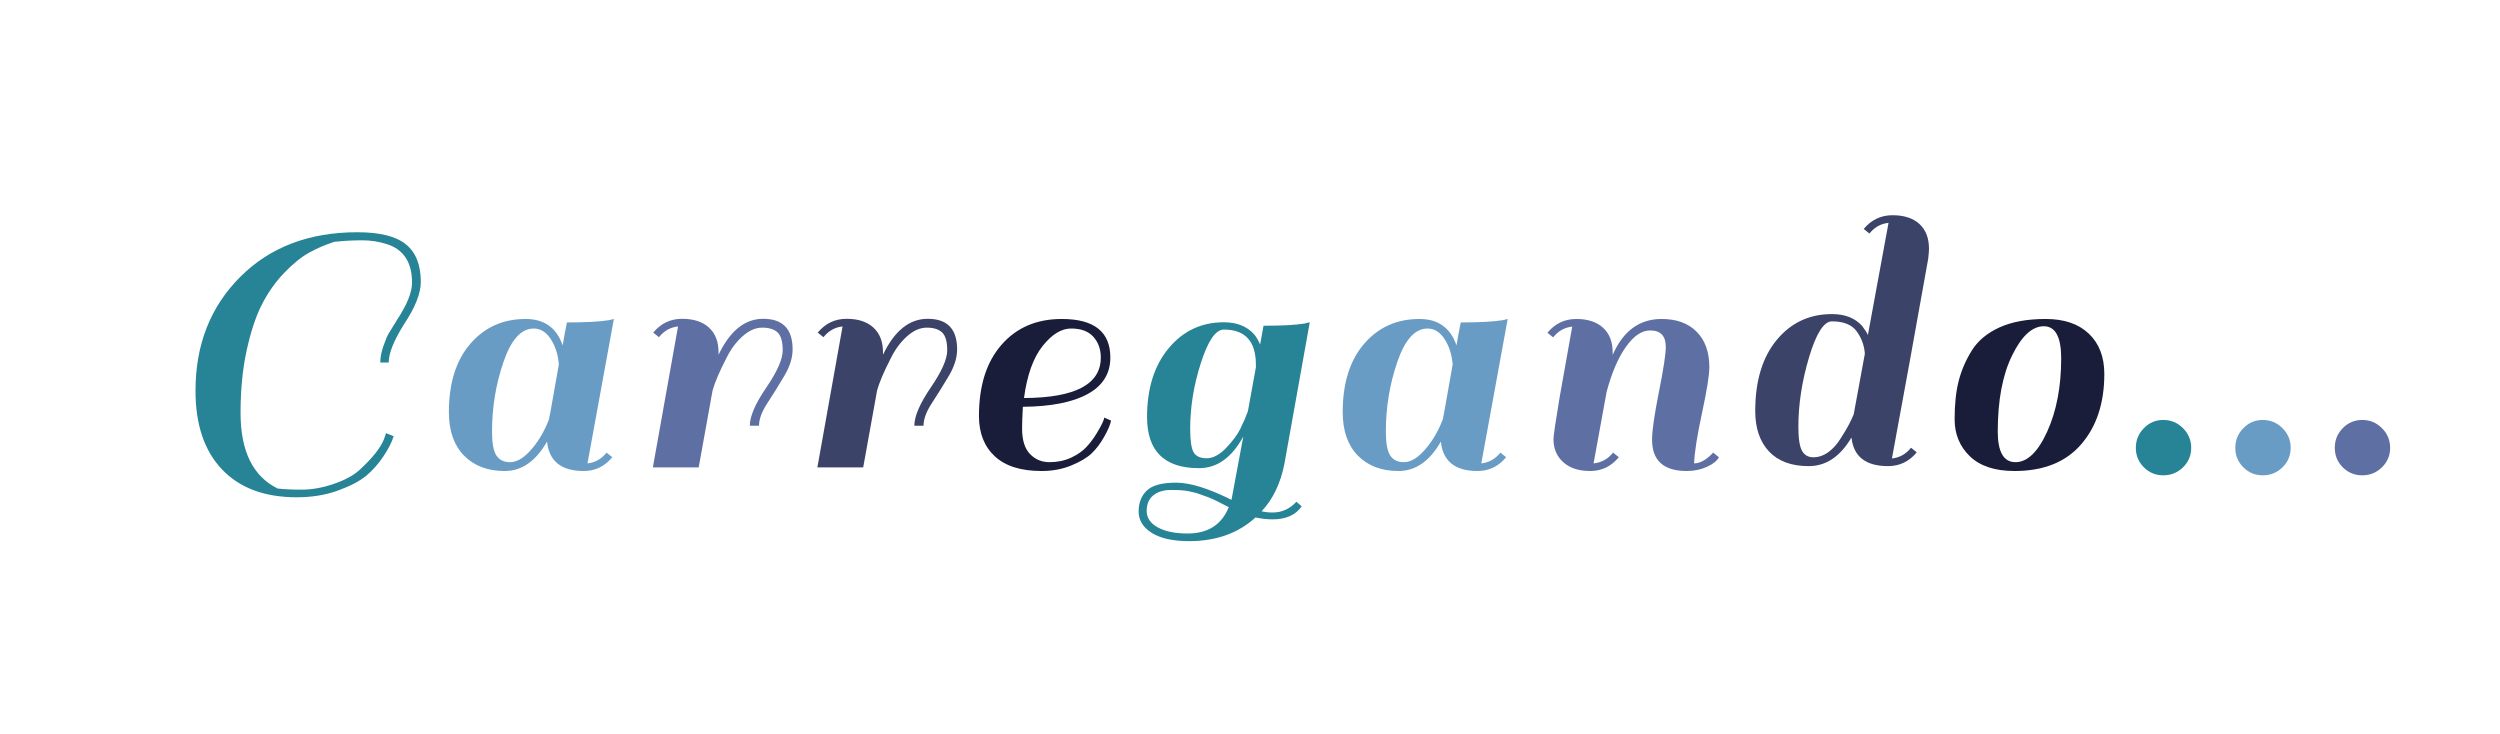 <?xml version="1.0" encoding="utf-8"?>
<svg xmlns="http://www.w3.org/2000/svg" style="margin: auto; background: none; display: block; shape-rendering: auto;" width="286" height="84" preserveAspectRatio="xMidYMid">
<style type="text/css">
  text {
    text-anchor: middle; font-size: 48px; opacity: 0;
  }
</style>
<g style="transform-origin: 143px 42px; transform: scale(0.889);">
<g transform="translate(143,42)">
  <g transform="translate(0,0)"><g class="path" style="transform: scale(0.91); transform-origin: -121.2px -0.305px; animation: 1s linear -0.609s infinite normal forwards running breath-01202488-2f2e-4e23-af9a-f4556c24ea28;"><path d="M11.34-7.34L11.34-7.34L11.34-7.34Q11.34 0.76 16.58 3.35L16.58 3.35L16.58 3.35Q17.87 3.51 20.01 3.51L20.01 3.51L20.01 3.51Q22.14 3.51 24.52 2.70L24.52 2.70L24.52 2.70Q26.89 1.89 28.19 0.70L28.19 0.70L28.19 0.70Q30.94-1.84 31.64-3.67L31.64-3.67L31.91-4.48L32.99-4.05L32.99-4.05Q32.62-2.81 31.54-1.19L31.54-1.19L31.54-1.19Q30.46 0.43 29.08 1.57L29.08 1.57L29.08 1.57Q27.70 2.70 25.08 3.65L25.08 3.65L25.08 3.65Q22.46 4.59 19.28 4.59L19.28 4.59L19.28 4.59Q12.47 4.59 8.72 0.65L8.72 0.65L8.72 0.65Q4.97-3.29 4.97-10.48L4.97-10.48L4.97-10.48Q4.97-20.25 11.29-26.57L11.29-26.57L11.29-26.57Q17.60-32.89 27.86-32.89L27.86-32.89L27.86-32.89Q32.62-32.89 34.72-31.18L34.72-31.18L34.72-31.18Q36.83-29.48 36.83-25.87L36.83-25.87L36.83-25.87Q36.83-23.44 34.45-19.87L34.45-19.87L34.45-19.87Q32.29-16.42 32.29-14.47L32.29-14.47L31.10-14.47L31.10-14.47Q31.10-15.55 31.54-16.79L31.54-16.79L31.54-16.79Q31.97-18.04 32.29-18.58L32.29-18.58L32.29-18.58Q32.62-19.12 33.48-20.52L33.48-20.52L33.48-20.52Q35.59-23.71 35.59-25.76L35.59-25.76L35.59-25.76Q35.59-30.08 32.02-31.21L32.02-31.21L32.02-31.21Q30.35-31.75 28.51-31.75L28.51-31.75L28.51-31.75Q26.68-31.75 24.62-31.54L24.62-31.54L24.62-31.54Q22.73-30.94 21.03-30.00L21.03-30.00L21.03-30.00Q19.33-29.05 17.50-27.13L17.50-27.13L17.50-27.13Q15.66-25.22 14.36-22.68L14.36-22.68L14.36-22.68Q13.07-20.14 12.20-16.17L12.20-16.17L12.20-16.17Q11.34-12.20 11.34-7.34" fill="#268496" stroke="none" stroke-width="none" transform="translate(-142.1,13.845)" style="fill: rgb(38, 132, 150);"></path></g><g class="path" style="transform: scale(0.91); transform-origin: -92.475px 3.585px; animation: 1s linear -0.558s infinite normal forwards running breath-01202488-2f2e-4e23-af9a-f4556c24ea28;"><path d="M57.02 0.49L57.02 0.49L57.02 0.49Q52.27 0.49 51.84-3.67L51.84-3.67L51.84-3.67Q49.46 0.49 45.85 0.49L45.85 0.49L45.85 0.49Q42.23 0.49 40.09-1.70L40.09-1.70L40.09-1.70Q37.96-3.89 37.96-7.83L37.96-7.83L37.96-7.83Q37.96-13.99 40.99-17.50L40.99-17.50L40.99-17.50Q44.01-21.01 48.82-21.01L48.82-21.01L48.82-21.01Q52.76-21.01 54.05-17.28L54.05-17.28L54.05-17.28Q54.32-18.90 54.65-20.52L54.65-20.52L54.65-20.52Q58.64-20.52 60.59-20.84L60.59-20.84L61.29-21.01L57.56-0.59L57.56-0.59Q59.18-0.76 60.26-2.11L60.26-2.11L61.07-1.46L61.07-1.46Q59.45 0.49 57.02 0.49zM44.06-5.08L44.06-5.08Q44.06-2.65 44.68-1.70L44.68-1.70L44.68-1.70Q45.31-0.76 46.60-0.76L46.60-0.76L46.60-0.76Q47.90-0.76 49.25-2.16L49.25-2.16L49.25-2.16Q51.03-4.00 52.11-6.80L52.11-6.80L52.11-6.80Q52.27-7.51 52.73-10.18L52.73-10.18L52.73-10.18Q53.19-12.85 53.51-14.58L53.51-14.58L53.51-14.58Q53.35-16.63 52.38-18.14L52.38-18.14L52.38-18.14Q51.41-19.66 49.95-19.66L49.95-19.66L49.95-19.66Q47.30-19.66 45.68-14.93L45.68-14.93L45.68-14.93Q44.06-10.21 44.06-5.08L44.06-5.08" fill="#268496" stroke="none" stroke-width="none" transform="translate(-142.1,13.845)" style="fill: rgb(104, 156, 197);"></path></g><g class="path" style="transform: scale(0.91); transform-origin: -67.85px 3.34px; animation: 1s linear -0.508s infinite normal forwards running breath-01202488-2f2e-4e23-af9a-f4556c24ea28;"><path d="M65.23-18.41L64.42-19.06L64.42-19.06Q66.04-21.01 68.50-21.01L68.50-21.01L68.50-21.01Q70.96-21.01 72.31-19.76L72.31-19.76L72.31-19.76Q73.66-18.52 73.66-16.25L73.66-16.25L73.66-15.93L73.66-15.93Q76.09-21.01 79.97-21.01L79.97-21.01L79.97-21.01Q84.13-21.01 84.13-16.69L84.13-16.69L84.13-16.69Q84.13-14.90 82.94-12.91L82.94-12.91L82.94-12.91Q81.76-10.91 80.57-9.10L80.57-9.10L80.57-9.10Q79.38-7.29 79.38-5.89L79.38-5.89L78.08-5.89L78.08-5.89Q78.08-7.88 80.41-11.29L80.41-11.29L80.41-11.29Q82.73-14.69 82.73-16.55L82.73-16.55L82.73-16.55Q82.73-18.41 82.00-19.09L82.00-19.09L82.00-19.09Q81.27-19.76 79.84-19.76L79.84-19.76L79.84-19.76Q78.41-19.76 77.03-18.52L77.03-18.52L77.03-18.52Q75.65-17.28 74.74-15.39L74.74-15.39L74.74-15.39Q73.28-12.58 72.79-10.80L72.79-10.80L72.79-10.75L70.85 0L64.37 0L67.93-19.93L67.93-19.93Q66.31-19.76 65.23-18.41L65.23-18.41" fill="#268496" stroke="none" stroke-width="none" transform="translate(-142.1,13.845)" style="fill: rgb(94, 111, 163);"></path></g><g class="path" style="transform: scale(0.91); transform-origin: -46.68px 3.34px; animation: 1s linear -0.457s infinite normal forwards running breath-01202488-2f2e-4e23-af9a-f4556c24ea28;"><path d="M86.40-18.41L85.59-19.06L85.59-19.06Q87.21-21.01 89.67-21.01L89.67-21.01L89.67-21.01Q92.12-21.01 93.47-19.76L93.47-19.76L93.47-19.76Q94.82-18.52 94.82-16.25L94.82-16.25L94.82-15.93L94.82-15.93Q97.25-21.01 101.14-21.01L101.14-21.01L101.14-21.01Q105.30-21.01 105.30-16.69L105.30-16.69L105.30-16.69Q105.30-14.90 104.11-12.91L104.11-12.91L104.11-12.91Q102.92-10.91 101.74-9.10L101.74-9.10L101.74-9.10Q100.55-7.29 100.55-5.89L100.55-5.89L99.25-5.89L99.25-5.89Q99.25-7.88 101.57-11.29L101.57-11.29L101.57-11.29Q103.90-14.69 103.90-16.55L103.90-16.55L103.90-16.55Q103.90-18.41 103.17-19.09L103.17-19.09L103.17-19.09Q102.44-19.76 101.01-19.76L101.01-19.76L101.01-19.76Q99.58-19.76 98.20-18.52L98.20-18.52L98.20-18.52Q96.82-17.28 95.90-15.39L95.90-15.39L95.90-15.39Q94.45-12.58 93.96-10.80L93.96-10.80L93.96-10.75L92.02 0L85.54 0L89.10-19.93L89.10-19.93Q87.48-19.76 86.40-18.41L86.40-18.41" fill="#268496" stroke="none" stroke-width="none" transform="translate(-142.1,13.845)" style="fill: rgb(59, 67, 104);"></path></g><g class="path" style="transform: scale(0.91); transform-origin: -26.38px 3.585px; animation: 1s linear -0.406s infinite normal forwards running breath-01202488-2f2e-4e23-af9a-f4556c24ea28;"><path d="M118.10-21.01L118.10-21.01L118.10-21.01Q124.96-21.01 124.96-15.55L124.96-15.55L124.96-15.55Q124.96-12.15 121.74-10.39L121.74-10.39L121.74-10.39Q118.53-8.64 112.59-8.59L112.59-8.59L112.59-8.59Q112.48-6.64 112.48-5.51L112.48-5.51L112.48-5.51Q112.48-3.08 113.59-1.92L113.59-1.92L113.59-1.92Q114.70-0.76 116.37-0.76L116.37-0.76L116.37-0.76Q118.04-0.76 119.42-1.40L119.42-1.40L119.42-1.40Q120.80-2.05 121.61-2.94L121.61-2.94L121.61-2.94Q122.42-3.83 123.01-4.81L123.01-4.81L123.01-4.81Q124.09-6.59 124.09-7.07L124.09-7.07L125.06-6.64L125.06-6.64Q124.90-5.78 124.09-4.35L124.09-4.35L124.09-4.35Q123.28-2.92 122.31-2.00L122.31-2.00L122.31-2.00Q121.34-1.08 119.45-0.30L119.45-0.30L119.45-0.30Q117.56 0.49 115.24 0.49L115.24 0.49L115.24 0.49Q110.86 0.49 108.62-1.59L108.62-1.59L108.62-1.59Q106.38-3.67 106.38-7.29L106.38-7.29L106.38-7.29Q106.38-13.72 109.57-17.36L109.57-17.36L109.57-17.36Q112.75-21.01 118.10-21.01zM123.61-15.55L123.61-15.55Q123.61-17.33 122.55-18.50L122.55-18.50L122.55-18.50Q121.50-19.66 119.42-19.66L119.42-19.66L119.42-19.66Q117.34-19.66 115.37-17.17L115.37-17.17L115.37-17.17Q113.40-14.69 112.75-9.83L112.75-9.83L112.75-9.83Q123.61-9.88 123.61-15.55L123.61-15.55" fill="#268496" stroke="none" stroke-width="none" transform="translate(-142.1,13.845)" style="fill: rgb(25, 29, 58);"></path></g><g class="path" style="transform: scale(0.91); transform-origin: -3.32px 8.31px; animation: 1s linear -0.355s infinite normal forwards running breath-01202488-2f2e-4e23-af9a-f4556c24ea28;"><path d="M145.64 5.89L145.64 5.89L145.64 5.89Q147.58 5.89 148.99 4.37L148.99 4.37L149.74 5.02L149.74 5.02Q148.45 6.86 145.64 6.86L145.64 6.86L145.64 6.86Q144.45 6.86 143.21 6.59L143.21 6.59L143.21 6.59Q139.54 9.94 133.81 9.94L133.81 9.94L133.81 9.94Q130.41 9.94 128.55 8.78L128.55 8.78L128.55 8.78Q126.68 7.61 126.68 5.75L126.68 5.75L126.68 5.75Q126.68 3.89 127.84 2.78L127.84 2.78L127.84 2.78Q129.01 1.67 131.98 1.67L131.98 1.67L131.98 1.67Q134.95 1.67 139.81 4.10L139.81 4.10L141.48-4.86L141.48-4.86Q139.05-0.38 135.22-0.38L135.22-0.38L135.22-0.38Q127.87-0.38 127.87-7.61L127.87-7.61L127.87-7.61Q127.87-13.66 130.92-17.33L130.92-17.33L130.92-17.33Q133.97-21.01 138.73-21.01L138.73-21.01L138.73-21.01Q141.48-21.01 142.99-19.33L142.99-19.33L142.99-19.33Q143.42-18.85 143.86-17.87L143.86-17.87L144.34-20.52L144.34-20.52Q148.34-20.52 150.17-20.84L150.17-20.84L150.88-21.01L147.31-1.08L147.31-1.08Q146.50 3.13 144.07 5.72L144.07 5.72L144.07 5.72Q144.77 5.89 145.64 5.89zM133.97-5.94L133.97-5.94Q133.97-3.46 134.46-2.62L134.46-2.62L134.46-2.62Q134.95-1.78 136.30-1.78L136.30-1.78L136.30-1.78Q137.65-1.78 139.05-3.24L139.05-3.24L139.05-3.24Q140.45-4.70 141.07-5.97L141.07-5.97L141.07-5.97Q141.70-7.24 142.13-8.42L142.13-8.42L143.26-14.63L143.26-15.01L143.26-15.01Q143.26-19.98 138.73-19.98L138.73-19.98L138.73-19.98Q137.00-19.98 135.49-15.28L135.49-15.28L135.49-15.28Q133.97-10.58 133.97-5.94L133.97-5.94zM133.60 8.86L133.60 8.86L133.60 8.86Q137.92 8.86 139.43 5.13L139.43 5.13L138.67 4.75L138.67 4.75Q138.02 4.43 137.89 4.35L137.89 4.35L137.89 4.35Q137.75 4.27 137.16 4.00L137.16 4.00L137.16 4.00Q136.57 3.73 136.30 3.65L136.30 3.65L136.30 3.65Q136.03 3.56 135.46 3.35L135.46 3.35L135.46 3.35Q134.89 3.13 134.51 3.05L134.51 3.05L134.51 3.05Q134.14 2.97 133.65 2.86L133.65 2.86L133.65 2.86Q132.84 2.70 131.27 2.70L131.27 2.70L131.27 2.70Q129.71 2.70 128.76 3.46L128.76 3.46L128.76 3.46Q127.82 4.21 127.82 5.67L127.82 5.67L127.82 5.67Q127.82 7.13 129.38 7.99L129.38 7.99L129.38 7.99Q130.95 8.86 133.60 8.86" fill="#268496" stroke="none" stroke-width="none" transform="translate(-142.1,13.845)" style="fill: rgb(38, 132, 150);"></path></g><g class="path" style="transform: scale(0.91); transform-origin: 22.545px 3.585px; animation: 1s linear -0.305s infinite normal forwards running breath-01202488-2f2e-4e23-af9a-f4556c24ea28;"><path d="M172.04 0.49L172.04 0.49L172.04 0.49Q167.29 0.49 166.86-3.67L166.86-3.67L166.86-3.67Q164.48 0.49 160.87 0.49L160.87 0.49L160.87 0.49Q157.25 0.49 155.11-1.70L155.11-1.70L155.11-1.70Q152.98-3.89 152.98-7.83L152.98-7.83L152.98-7.83Q152.98-13.99 156.01-17.50L156.01-17.50L156.01-17.50Q159.03-21.01 163.84-21.01L163.84-21.01L163.84-21.01Q167.78-21.01 169.07-17.28L169.07-17.28L169.07-17.28Q169.34-18.90 169.67-20.52L169.67-20.52L169.67-20.52Q173.66-20.52 175.61-20.84L175.61-20.84L176.31-21.01L172.58-0.59L172.58-0.59Q174.20-0.76 175.28-2.11L175.28-2.11L176.09-1.46L176.09-1.46Q174.47 0.49 172.04 0.49zM159.08-5.08L159.08-5.08Q159.08-2.65 159.70-1.70L159.70-1.70L159.70-1.70Q160.33-0.76 161.62-0.76L161.62-0.76L161.62-0.76Q162.92-0.76 164.27-2.16L164.27-2.16L164.27-2.16Q166.05-4.00 167.13-6.80L167.13-6.80L167.13-6.80Q167.29-7.51 167.75-10.18L167.75-10.18L167.75-10.18Q168.21-12.85 168.53-14.58L168.53-14.58L168.53-14.58Q168.37-16.63 167.40-18.14L167.40-18.14L167.40-18.14Q166.43-19.66 164.97-19.66L164.97-19.66L164.97-19.66Q162.32-19.66 160.70-14.93L160.70-14.93L160.70-14.93Q159.08-10.21 159.08-5.08L159.08-5.08" fill="#268496" stroke="none" stroke-width="none" transform="translate(-142.1,13.845)" style="fill: rgb(104, 156, 197);"></path></g><g class="path" style="transform: scale(0.91); transform-origin: 49.305px 3.585px; animation: 1s linear -0.254s infinite normal forwards running breath-01202488-2f2e-4e23-af9a-f4556c24ea28;"><path d="M200.02-0.59L200.02-0.59L200.02-0.59Q201.31-0.59 202.72-2.11L202.72-2.11L203.53-1.46L203.53-1.46Q203.15-0.70 201.85-0.11L201.85-0.11L201.85-0.11Q200.56 0.49 198.99 0.49L198.99 0.49L198.99 0.49Q194.08 0.49 194.08-3.94L194.08-3.94L194.08-3.94Q194.08-5.83 195.05-10.69L195.05-10.69L195.05-10.69Q196.02-15.55 196.02-17.06L196.02-17.06L196.02-17.06Q196.02-19.39 193.81-19.39L193.81-19.39L193.81-19.39Q192.02-19.39 190.38-17.06L190.38-17.06L190.38-17.06Q188.73-14.74 187.65-10.69L187.65-10.69L185.81-0.59L185.81-0.59Q187.49-0.76 188.57-2.11L188.57-2.11L189.38-1.46L189.38-1.46Q187.76 0.49 185.33 0.49L185.33 0.49L185.33 0.49Q182.90 0.49 181.52-0.76L181.52-0.76L181.52-0.76Q180.14-2.00 180.14-4.00L180.14-4.00L180.14-4.00Q180.14-4.75 181.01-9.94L181.01-9.94L182.79-19.93L182.79-19.93Q181.17-19.76 180.09-18.41L180.09-18.41L179.28-19.06L179.28-19.06Q180.90-21.01 183.36-21.01L183.36-21.01L183.36-21.01Q185.81-21.01 187.16-19.76L187.16-19.76L187.16-19.76Q188.51-18.52 188.51-16.25L188.51-16.25L188.51-15.93L188.51-15.93Q190.73-21.01 195.43-21.01L195.43-21.01L195.43-21.01Q198.61-21.01 200.39-19.20L200.39-19.20L200.39-19.20Q202.18-17.39 202.18-14.20L202.18-14.20L202.18-14.20Q202.18-12.53 201.15-7.75L201.15-7.75L201.15-7.75Q200.12-2.97 200.02-0.59" fill="#268496" stroke="none" stroke-width="none" transform="translate(-142.1,13.845)" style="fill: rgb(94, 111, 163);"></path></g><g class="path" style="transform: scale(0.91); transform-origin: 76.195px -3.405px; animation: 1s linear -0.203s infinite normal forwards running breath-01202488-2f2e-4e23-af9a-f4556c24ea28;"><path d="M224.80 0.49L224.80 0.49L224.80 0.49Q220.05 0.49 219.62-3.56L219.62-3.56L219.62-3.56Q217.24 0.49 213.57 0.49L213.57 0.49L213.57 0.49Q209.90 0.49 207.95-1.59L207.95-1.59L207.95-1.59Q206.01-3.67 206.01-7.29L206.01-7.29L206.01-7.29Q206.01-13.66 209.03-17.33L209.03-17.33L209.03-17.33Q212.06-21.01 216.86-21.01L216.86-21.01L216.86-21.01Q219.62-21.01 221.13-19.33L221.13-19.33L221.13-19.33Q221.78-18.47 221.94-18.04L221.94-18.04L224.86-33.91L224.86-33.91Q223.24-33.75 222.16-32.40L222.16-32.40L221.35-33.05L221.35-33.05Q222.97-34.99 225.42-34.99L225.42-34.99L225.42-34.99Q227.88-34.99 229.23-33.75L229.23-33.75L229.23-33.75Q230.58-32.51 230.58-30.24L230.58-30.24L230.58-30.24Q230.58-29.81 230.47-28.84L230.47-28.84L230.47-28.84Q227.83-13.99 225.34-0.59L225.34-0.59L225.34-0.59Q226.96-0.76 228.04-2.11L228.04-2.11L228.85-1.46L228.85-1.46Q227.23 0.49 224.80 0.49zM212.11-5.08L212.11-5.08Q212.11-2.59 212.63-1.67L212.63-1.67L212.63-1.67Q213.14-0.76 214.24-0.76L214.24-0.76L214.24-0.76Q215.35-0.76 216.38-1.51L216.38-1.51L216.38-1.51Q217.40-2.27 218.11-3.46L218.11-3.46L218.11-3.46Q219.40-5.45 219.94-6.86L219.94-6.86L221.51-15.39L221.51-15.39Q221.40-17.12 220.37-18.55L220.37-18.55L220.37-18.55Q219.35-19.98 216.86-19.98L216.86-19.98L216.86-19.98Q215.14-19.98 213.62-14.90L213.62-14.90L213.62-14.90Q212.11-9.83 212.11-5.08L212.11-5.08" fill="#268496" stroke="none" stroke-width="none" transform="translate(-142.1,13.845)" style="fill: rgb(59, 67, 104);"></path></g><g class="path" style="transform: scale(0.91); transform-origin: 100.305px 3.585px; animation: 1s linear -0.152s infinite normal forwards running breath-01202488-2f2e-4e23-af9a-f4556c24ea28;"><path d="M240.30 0.49L240.30 0.49Q236.14 0.49 233.98-1.59L233.98-1.59L233.98-1.59Q231.82-3.67 231.82-6.83L231.82-6.83L231.82-6.83Q231.82-9.99 232.39-12.23L232.39-12.23L232.39-12.23Q232.96-14.47 234.25-16.55L234.25-16.55L234.25-16.55Q235.55-18.63 238.17-19.82L238.17-19.82L238.17-19.82Q240.79-21.01 244.70-21.01L244.70-21.01L244.70-21.01Q248.62-21.01 250.80-18.93L250.80-18.93L250.80-18.93Q252.99-16.85 252.99-13.23L252.99-13.23L252.99-13.23Q252.99-7.07 249.72-3.29L249.72-3.29L249.72-3.29Q246.46 0.49 240.30 0.49L240.30 0.49zM237.92-5.08L237.92-5.08L237.92-5.08Q237.92-0.76 240.43-0.76L240.43-0.76L240.43-0.76Q242.95-0.76 244.92-5.10L244.92-5.10L244.92-5.10Q246.89-9.45 246.89-15.44L246.89-15.44L246.89-15.44Q246.89-19.98 244.43-19.98L244.43-19.98L244.43-19.98Q241.97-19.98 239.95-15.85L239.95-15.85L239.95-15.85Q237.92-11.72 237.92-5.08" fill="#268496" stroke="none" stroke-width="none" transform="translate(-142.1,13.845)" style="fill: rgb(25, 29, 58);"></path></g><g class="path" style="transform: scale(0.91); transform-origin: 117.555px 10.36px; animation: 1s linear -0.102s infinite normal forwards running breath-01202488-2f2e-4e23-af9a-f4556c24ea28;"><path d="M256.88-0.70L256.88-0.70L256.88-0.70Q255.74-1.84 255.74-3.46L255.74-3.46L255.74-3.46Q255.74-5.08 256.88-6.24L256.88-6.24L256.88-6.24Q258.01-7.40 259.63-7.40L259.63-7.40L259.63-7.40Q261.25-7.40 262.41-6.24L262.41-6.24L262.41-6.24Q263.57-5.08 263.57-3.46L263.57-3.46L263.57-3.46Q263.57-1.84 262.41-0.70L262.41-0.70L262.41-0.70Q261.25 0.43 259.63 0.43L259.63 0.43L259.63 0.43Q258.01 0.43 256.88-0.70" fill="#268496" stroke="none" stroke-width="none" transform="translate(-142.1,13.845)" style="fill: rgb(38, 132, 150);"></path></g><g class="path" style="transform: scale(0.91); transform-origin: 130.355px 10.36px; animation: 1s linear -0.051s infinite normal forwards running breath-01202488-2f2e-4e23-af9a-f4556c24ea28;"><path d="M269.68-0.70L269.68-0.70L269.68-0.70Q268.54-1.84 268.54-3.46L268.54-3.46L268.54-3.46Q268.54-5.08 269.68-6.24L269.68-6.24L269.68-6.24Q270.81-7.40 272.43-7.40L272.43-7.40L272.43-7.40Q274.05-7.40 275.21-6.24L275.21-6.24L275.21-6.24Q276.37-5.08 276.37-3.46L276.37-3.46L276.37-3.46Q276.37-1.84 275.21-0.70L275.21-0.70L275.21-0.70Q274.05 0.43 272.43 0.43L272.43 0.43L272.43 0.43Q270.81 0.43 269.68-0.70" fill="#268496" stroke="none" stroke-width="none" transform="translate(-142.1,13.845)" style="fill: rgb(104, 156, 197);"></path></g><g class="path" style="transform: scale(0.91); transform-origin: 143.155px 10.36px; animation: 1s linear 0s infinite normal forwards running breath-01202488-2f2e-4e23-af9a-f4556c24ea28;"><path d="M282.47-0.70L282.47-0.70L282.47-0.70Q281.34-1.84 281.34-3.46L281.34-3.46L281.34-3.46Q281.34-5.08 282.47-6.24L282.47-6.24L282.47-6.24Q283.61-7.40 285.23-7.40L285.23-7.40L285.23-7.40Q286.85-7.40 288.01-6.24L288.01-6.24L288.01-6.24Q289.17-5.08 289.17-3.46L289.17-3.46L289.17-3.46Q289.17-1.84 288.01-0.70L288.01-0.70L288.01-0.70Q286.85 0.43 285.23 0.43L285.23 0.43L285.23 0.43Q283.61 0.43 282.47-0.70" fill="#268496" stroke="none" stroke-width="none" transform="translate(-142.1,13.845)" style="fill: rgb(94, 111, 163);"></path></g></g>
</g>
</g>
<style id="breath-01202488-2f2e-4e23-af9a-f4556c24ea28" data-anikit="">@keyframes breath-01202488-2f2e-4e23-af9a-f4556c24ea28
{
  0% {
    animation-timing-function: cubic-bezier(0.965,0.241,-0.07,0.791);
    transform: scale(0.91);
  }
  51% {
    animation-timing-function: cubic-bezier(0.923,0.263,-0.031,0.763);
    transform: scale(1.03);
  }
  100% {
    transform: scale(0.91);
  }
}</style></svg>